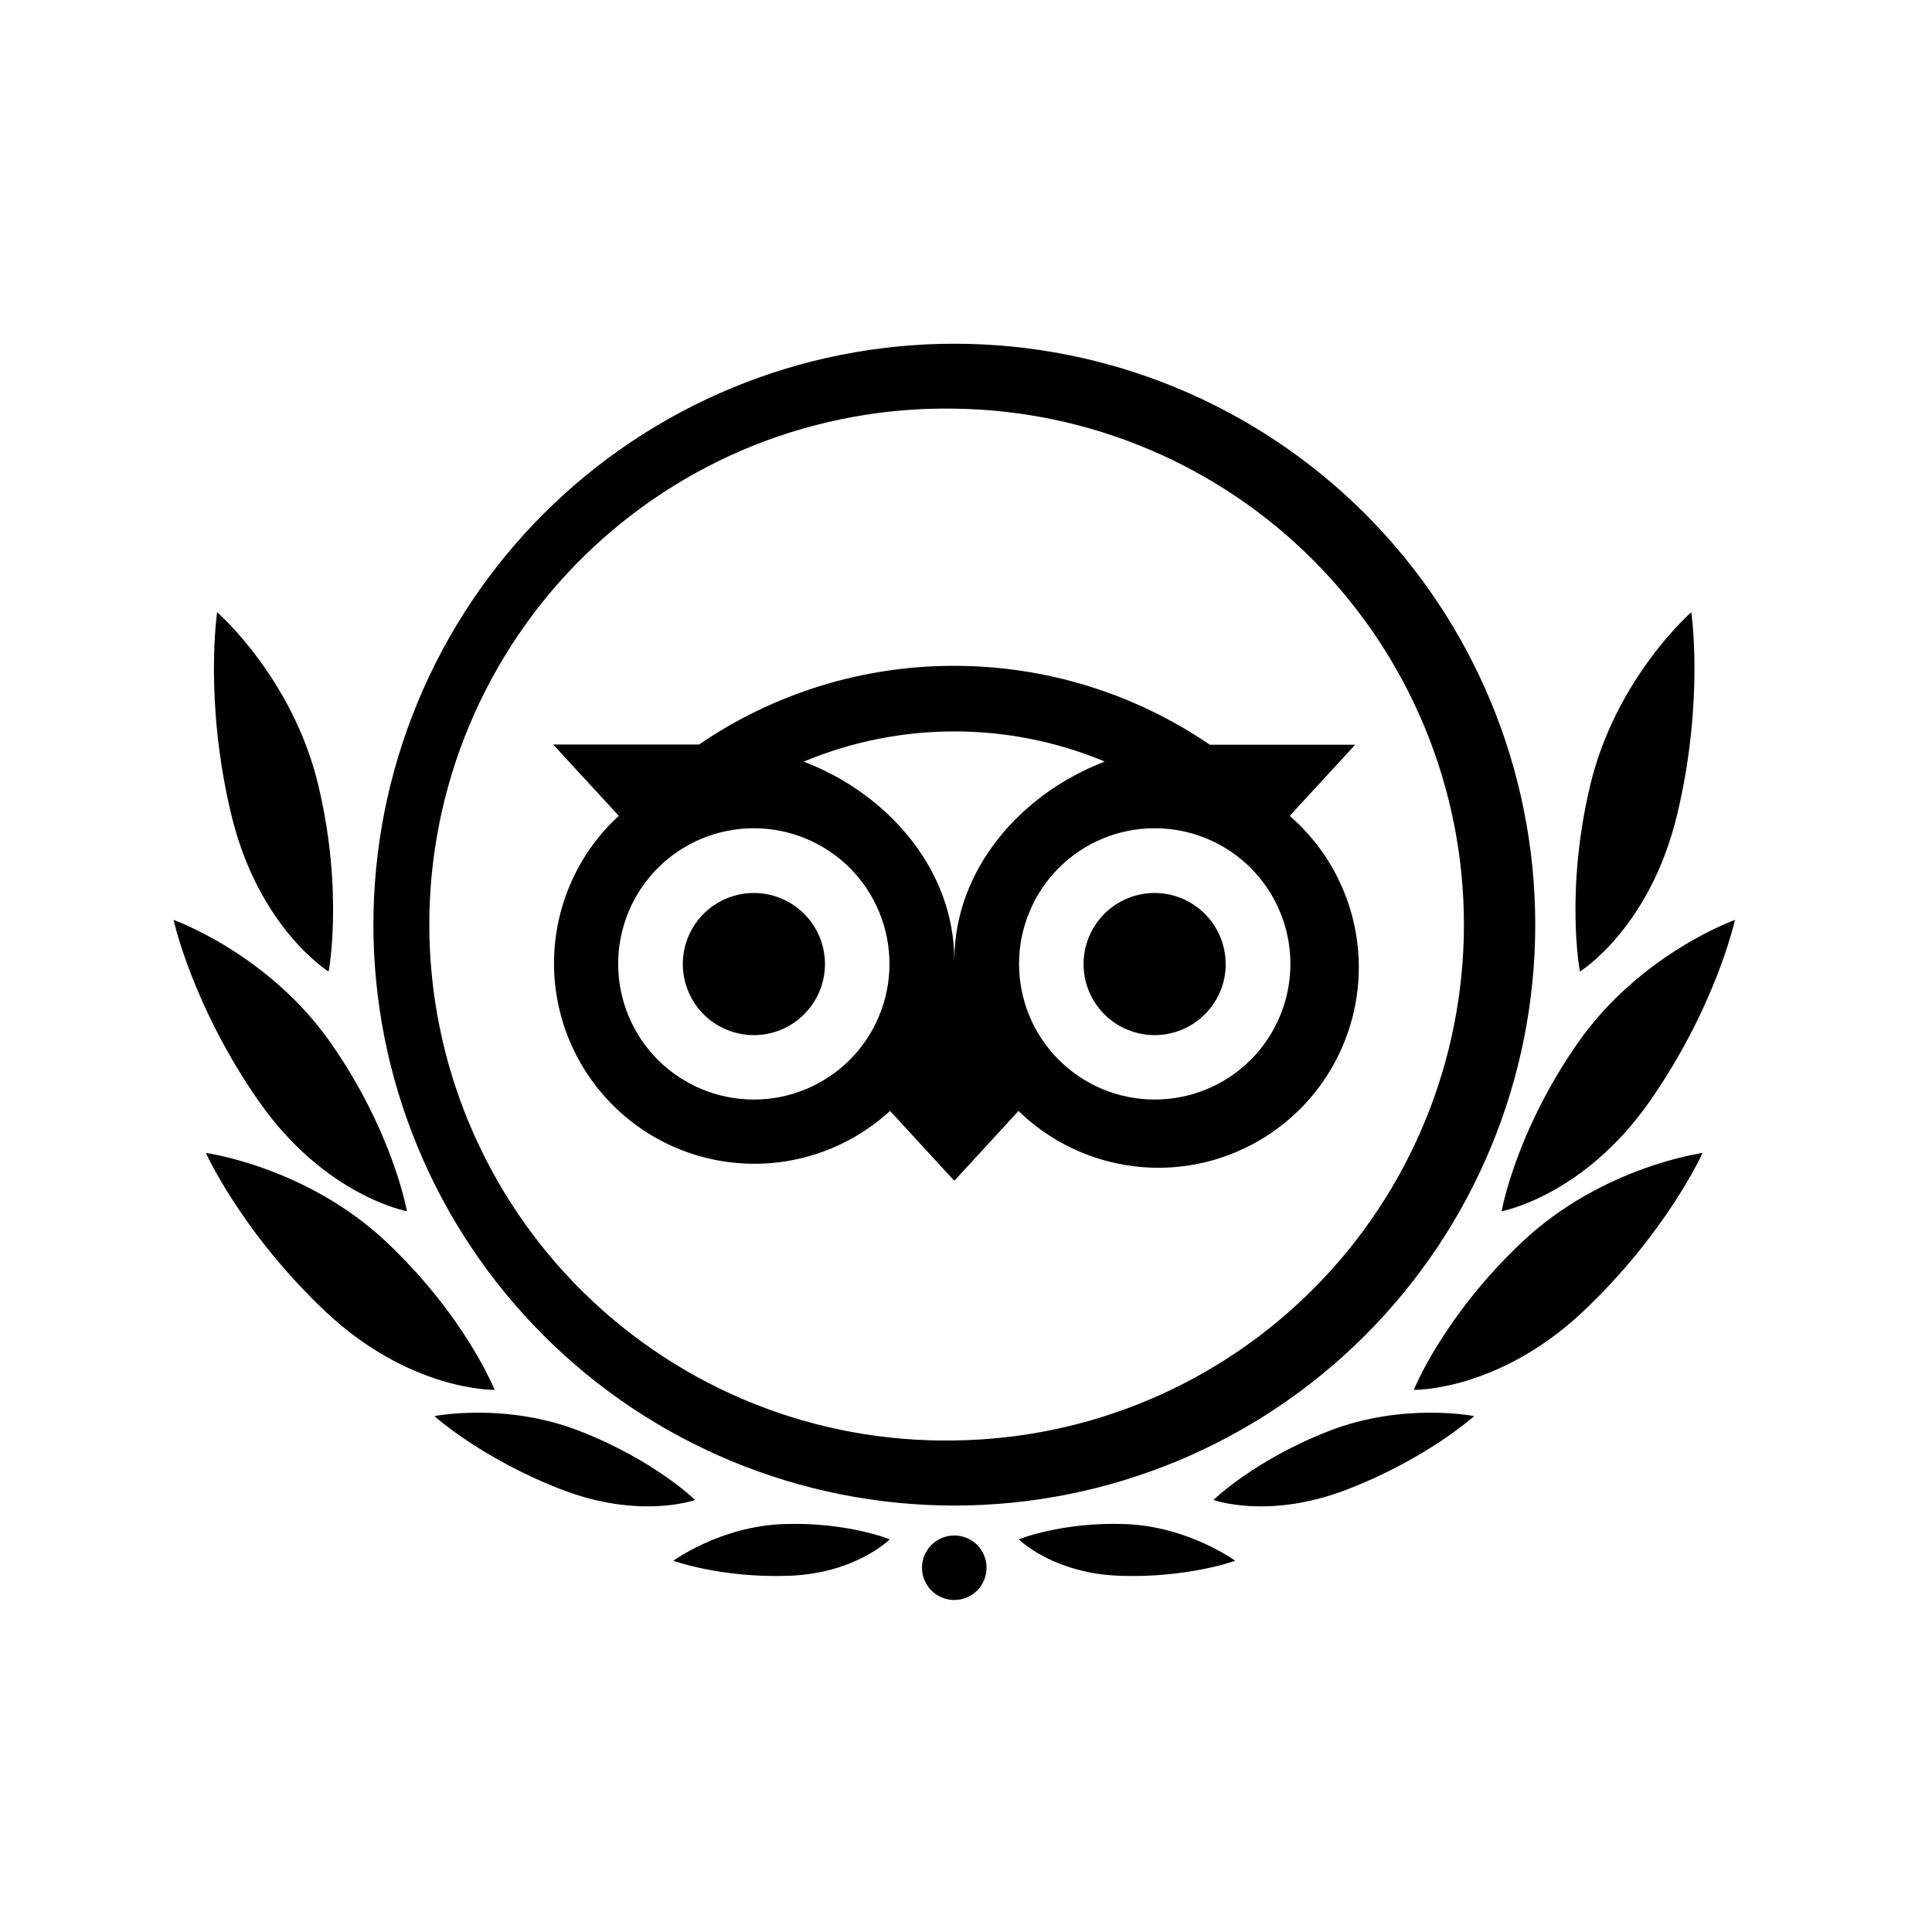 <svg width="33" height="33" viewBox="0 0 33 33" fill="none" xmlns="http://www.w3.org/2000/svg">
<path d="M16.3 5.871C14.997 5.871 13.707 6.127 12.503 6.626C11.299 7.125 10.205 7.856 9.284 8.777C8.362 9.699 7.632 10.793 7.133 11.997C6.634 13.201 6.378 14.491 6.378 15.794C6.378 17.097 6.635 18.387 7.134 19.591C7.632 20.795 8.363 21.889 9.285 22.81C10.206 23.732 11.3 24.462 12.504 24.961C13.708 25.459 14.998 25.716 16.301 25.716C18.933 25.716 21.457 24.67 23.317 22.809C25.178 20.948 26.224 18.424 26.223 15.793C26.223 13.161 25.178 10.637 23.317 8.776C21.456 6.916 18.932 5.87 16.3 5.871ZM16.3 24.604C15.13 24.624 13.967 24.412 12.88 23.978C11.793 23.544 10.804 22.898 9.969 22.078C9.134 21.258 8.472 20.279 8.019 19.2C7.566 18.121 7.333 16.962 7.333 15.792C7.333 14.622 7.566 13.463 8.019 12.384C8.472 11.305 9.134 10.326 9.969 9.506C10.804 8.686 11.793 8.04 12.88 7.606C13.967 7.173 15.13 6.96 16.3 6.98C18.619 7.008 20.832 7.95 22.462 9.599C24.091 11.249 25.005 13.474 25.005 15.793C25.005 18.111 24.091 20.337 22.462 21.986C20.832 23.636 18.619 24.576 16.3 24.604ZM14.091 16.467C14.091 16.789 13.963 17.097 13.735 17.325C13.507 17.553 13.199 17.681 12.877 17.681C12.555 17.681 12.246 17.553 12.018 17.325C11.791 17.097 11.663 16.789 11.663 16.467C11.663 16.145 11.791 15.836 12.018 15.608C12.246 15.381 12.555 15.253 12.877 15.253C13.199 15.253 13.507 15.381 13.735 15.608C13.963 15.836 14.091 16.145 14.091 16.467ZM20.936 16.467C20.936 16.626 20.905 16.784 20.844 16.931C20.783 17.078 20.693 17.212 20.58 17.325C20.468 17.438 20.334 17.527 20.187 17.588C20.039 17.649 19.881 17.681 19.722 17.681C19.563 17.681 19.405 17.649 19.257 17.588C19.11 17.527 18.976 17.438 18.864 17.325C18.751 17.212 18.661 17.078 18.6 16.931C18.539 16.784 18.508 16.626 18.508 16.467C18.508 16.145 18.636 15.836 18.863 15.609C19.091 15.381 19.399 15.253 19.721 15.253C20.043 15.253 20.352 15.381 20.579 15.609C20.807 15.836 20.935 16.145 20.935 16.467M22.028 13.937L23.148 12.72H20.664C19.378 11.842 17.857 11.373 16.3 11.373C14.744 11.37 13.224 11.839 11.94 12.717H9.449L10.569 13.935C9.901 14.549 9.504 15.404 9.466 16.311C9.428 17.218 9.752 18.103 10.366 18.771C10.98 19.44 11.835 19.837 12.742 19.875C13.649 19.913 14.534 19.589 15.203 18.975L16.3 20.169L17.397 18.976C17.726 19.295 18.114 19.546 18.541 19.712C18.967 19.878 19.423 19.957 19.881 19.945C20.338 19.932 20.789 19.828 21.206 19.637C21.622 19.448 21.996 19.176 22.306 18.839C22.616 18.502 22.855 18.106 23.009 17.675C23.163 17.244 23.23 16.786 23.204 16.329C23.178 15.872 23.061 15.425 22.859 15.014C22.657 14.602 22.375 14.236 22.029 13.936M12.876 18.781C12.572 18.781 12.27 18.721 11.989 18.605C11.708 18.488 11.453 18.318 11.237 18.103C11.022 17.887 10.851 17.632 10.735 17.351C10.619 17.07 10.559 16.768 10.559 16.464C10.559 16.16 10.619 15.858 10.735 15.577C10.851 15.296 11.022 15.041 11.237 14.825C11.453 14.61 11.708 14.44 11.989 14.323C12.27 14.207 12.572 14.147 12.876 14.147C13.491 14.147 14.08 14.391 14.515 14.825C14.949 15.26 15.193 15.849 15.193 16.464C15.193 17.079 14.949 17.668 14.515 18.103C14.08 18.537 13.491 18.781 12.876 18.781ZM16.3 16.4C16.3 14.876 15.191 13.568 13.728 13.009C14.543 12.669 15.417 12.493 16.3 12.493C17.183 12.493 18.056 12.668 18.871 13.008C17.409 13.568 16.301 14.875 16.301 16.399M19.723 18.781C19.418 18.781 19.117 18.721 18.836 18.605C18.555 18.488 18.299 18.317 18.084 18.102C17.869 17.887 17.698 17.631 17.582 17.35C17.466 17.069 17.406 16.768 17.406 16.463C17.406 16.159 17.466 15.858 17.583 15.577C17.699 15.295 17.87 15.04 18.085 14.825C18.3 14.61 18.556 14.439 18.837 14.323C19.118 14.206 19.42 14.147 19.724 14.147C20.339 14.147 20.928 14.391 21.363 14.825C21.797 15.26 22.041 15.849 22.041 16.464C22.041 17.079 21.797 17.668 21.363 18.103C20.928 18.537 20.337 18.781 19.723 18.781ZM8.449 23.74C8.449 23.74 7.947 22.479 6.588 21.203C5.228 19.927 3.517 19.693 3.517 19.693C3.517 19.693 4.127 21.053 5.571 22.413C7.019 23.769 8.449 23.74 8.449 23.74ZM11.873 25.62C11.873 25.62 11.175 24.939 9.901 24.443C8.628 23.947 7.42 24.188 7.42 24.188C7.42 24.188 8.217 24.908 9.573 25.435C10.928 25.964 11.873 25.62 11.873 25.62ZM15.197 26.293C15.197 26.293 14.471 25.995 13.388 26.032C12.305 26.069 11.501 26.659 11.501 26.659C11.501 26.659 12.312 26.955 13.465 26.916C14.619 26.877 15.197 26.293 15.197 26.293ZM6.951 20.689C6.951 20.689 6.717 19.345 5.652 17.817C4.585 16.288 2.965 15.713 2.965 15.713C2.965 15.713 3.283 17.177 4.417 18.805C5.551 20.432 6.951 20.689 6.951 20.689ZM5.613 16.595C5.613 16.595 5.873 15.233 5.435 13.404C4.997 11.576 3.709 10.457 3.709 10.457C3.709 10.457 3.483 11.961 3.949 13.909C4.416 15.856 5.613 16.595 5.613 16.595Z" fill="black"/>
<path d="M24.149 23.74C24.149 23.74 24.652 22.479 26.011 21.203C27.37 19.927 29.081 19.693 29.081 19.693C29.081 19.693 28.472 21.053 27.028 22.413C25.58 23.769 24.149 23.74 24.149 23.74ZM20.727 25.62C20.727 25.62 21.425 24.939 22.698 24.443C23.972 23.947 25.18 24.188 25.18 24.188C25.18 24.188 24.383 24.908 23.026 25.435C21.672 25.964 20.727 25.62 20.727 25.62ZM17.402 26.293C17.402 26.293 18.129 25.995 19.212 26.032C20.294 26.069 21.099 26.659 21.099 26.659C21.099 26.659 20.288 26.955 19.134 26.916C17.981 26.877 17.402 26.293 17.402 26.293ZM25.649 20.689C25.649 20.689 25.883 19.345 26.948 17.817C28.015 16.288 29.634 15.713 29.634 15.713C29.634 15.713 29.317 17.177 28.183 18.805C27.049 20.432 25.649 20.689 25.649 20.689ZM26.986 16.595C26.986 16.595 26.727 15.233 27.164 13.404C27.604 11.576 28.888 10.457 28.888 10.457C28.888 10.457 29.114 11.961 28.648 13.909C28.183 15.856 26.986 16.595 26.986 16.595ZM16.3 27.329C16.446 27.329 16.586 27.271 16.69 27.168C16.793 27.064 16.851 26.924 16.851 26.778C16.851 26.632 16.793 26.491 16.69 26.388C16.586 26.285 16.446 26.227 16.3 26.227C16.154 26.227 16.013 26.285 15.91 26.388C15.807 26.491 15.748 26.632 15.748 26.778C15.748 26.924 15.807 27.064 15.91 27.168C16.013 27.271 16.154 27.329 16.3 27.329Z" fill="black"/>
</svg>
